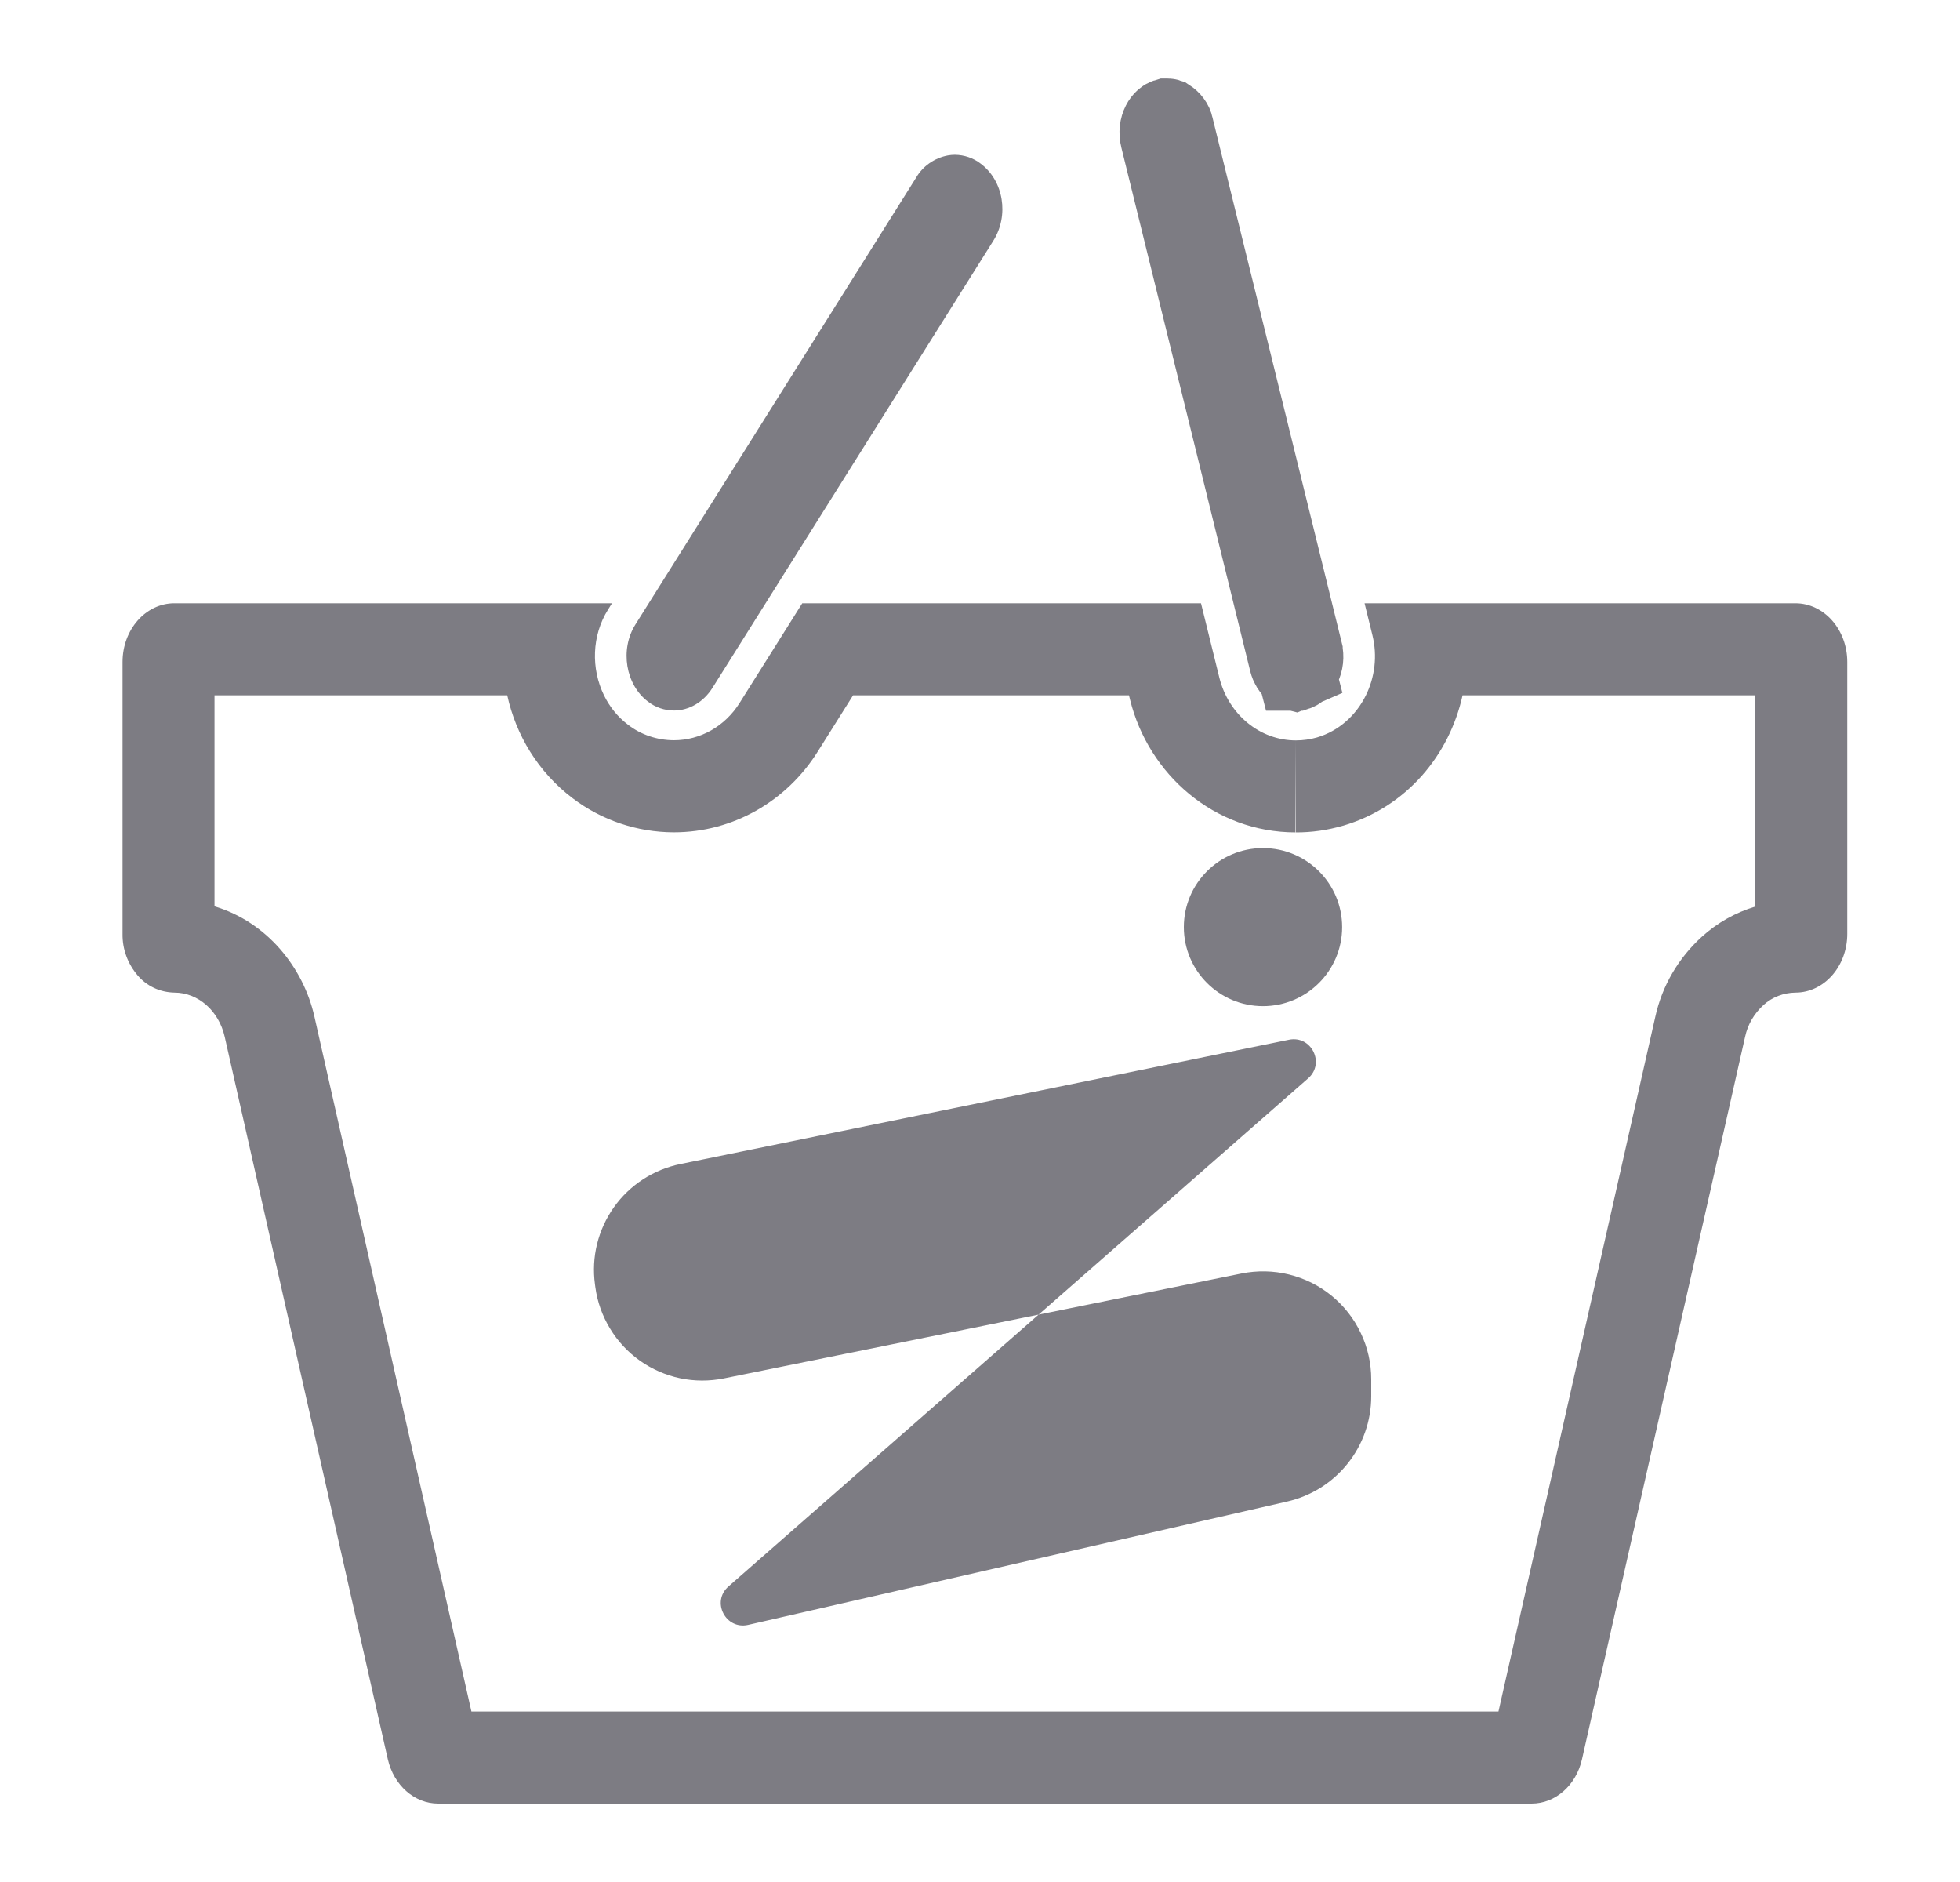 <svg width="25" height="24" viewBox="0 0 25 24" fill="none" xmlns="http://www.w3.org/2000/svg">
<path fill-rule="evenodd" clip-rule="evenodd" d="M22.389 11.561V8.867H18.655C18.488 9.624 17.946 10.29 17.13 10.53L17.128 10.53C16.932 10.587 16.73 10.616 16.526 10.615C15.485 10.614 14.649 9.872 14.414 8.923L14.4 8.867H10.881L10.428 9.588C10.036 10.212 9.356 10.614 8.595 10.614H8.59C8.129 10.612 7.675 10.462 7.302 10.178C6.862 9.844 6.581 9.373 6.47 8.867H2.736V11.558C3.405 11.758 3.869 12.338 4.01 12.962L6.013 21.826H19.113L21.113 12.969C21.2 12.569 21.411 12.215 21.706 11.947C21.905 11.766 22.139 11.636 22.389 11.561ZM22.259 13.221L20.178 22.436C20.103 22.768 19.839 23 19.536 23H5.589C5.286 23 5.024 22.768 4.947 22.436L2.866 13.221C2.791 12.89 2.527 12.658 2.224 12.658C2.134 12.656 2.045 12.636 1.964 12.598C1.883 12.56 1.812 12.505 1.756 12.439C1.628 12.289 1.56 12.102 1.563 11.909V8.442C1.563 8.028 1.859 7.693 2.224 7.693H7.806L7.756 7.773C7.546 8.107 7.539 8.529 7.704 8.867C7.775 9.013 7.879 9.143 8.013 9.244C8.177 9.37 8.382 9.439 8.595 9.44C8.933 9.44 9.247 9.262 9.434 8.964L10.233 7.693H15.319L15.553 8.642C15.67 9.113 16.071 9.442 16.529 9.442C16.62 9.442 16.712 9.429 16.799 9.404C17.077 9.322 17.297 9.121 17.422 8.867C17.535 8.638 17.571 8.366 17.505 8.099L17.405 7.693H22.9C23.266 7.693 23.562 8.028 23.562 8.442V11.909C23.562 12.323 23.266 12.658 22.901 12.658C22.749 12.66 22.604 12.716 22.495 12.815C22.374 12.925 22.292 13.066 22.259 13.221ZM16.526 10.615L16.523 10.615L16.529 9.442V10.615L16.526 10.615Z" fill="#7D7C83"/>
<path fill-rule="evenodd" clip-rule="evenodd" d="M8.104 7.965L11.686 2.264C11.728 2.192 11.785 2.13 11.855 2.081C11.925 2.032 12.005 1.998 12.09 1.982C12.119 1.977 12.149 1.974 12.179 1.974C12.3 1.975 12.416 2.015 12.51 2.088C12.801 2.306 12.873 2.747 12.67 3.07L9.088 8.771C8.974 8.953 8.79 9.061 8.595 9.061C8.475 9.06 8.358 9.02 8.265 8.947C7.979 8.732 7.905 8.283 8.104 7.965Z" fill="#7D7C83"/>
<path d="M16.536 8.563L16.538 8.563C16.553 8.558 16.583 8.542 16.608 8.493C16.633 8.443 16.643 8.376 16.626 8.306C16.626 8.306 16.626 8.305 16.626 8.305L14.982 1.626L14.98 1.619L14.979 1.612C14.975 1.592 14.966 1.572 14.951 1.552C14.938 1.534 14.92 1.517 14.897 1.502C14.894 1.501 14.89 1.5 14.885 1.5C14.883 1.5 14.88 1.501 14.879 1.501L14.878 1.501C14.861 1.506 14.831 1.524 14.806 1.573C14.781 1.622 14.77 1.689 14.788 1.76L16.536 8.563ZM16.536 8.563C16.534 8.564 16.531 8.564 16.528 8.565C16.524 8.564 16.512 8.563 16.492 8.546C16.471 8.527 16.445 8.492 16.432 8.439C16.432 8.439 16.432 8.439 16.432 8.439L14.788 1.76L16.536 8.563Z" stroke="#7D7C83"/>
<path d="M9.543 20.721L16.419 19.148C16.723 19.078 16.995 18.908 17.189 18.664C17.384 18.421 17.49 18.118 17.49 17.807V17.589C17.49 17.385 17.445 17.184 17.357 17C17.27 16.815 17.142 16.652 16.984 16.523C16.826 16.394 16.641 16.302 16.442 16.253C16.244 16.204 16.037 16.2 15.837 16.24L9.233 17.578C9.049 17.615 8.858 17.615 8.674 17.576C8.49 17.537 8.315 17.46 8.162 17.352C8.008 17.243 7.878 17.103 7.781 16.942C7.683 16.781 7.619 16.602 7.594 16.416L7.589 16.379C7.541 16.032 7.628 15.681 7.83 15.396C8.032 15.111 8.336 14.914 8.679 14.844L16.442 13.259C16.727 13.201 16.905 13.559 16.686 13.751L9.292 20.231C9.069 20.425 9.255 20.786 9.543 20.721Z" fill="#7D7C83"/>
<path d="M16.109 12.831C16.667 12.831 17.119 12.379 17.119 11.823C17.119 11.266 16.667 10.815 16.109 10.815C15.552 10.815 15.1 11.266 15.1 11.823C15.1 12.379 15.552 12.831 16.109 12.831Z" fill="#7D7C83"/>
</svg>
